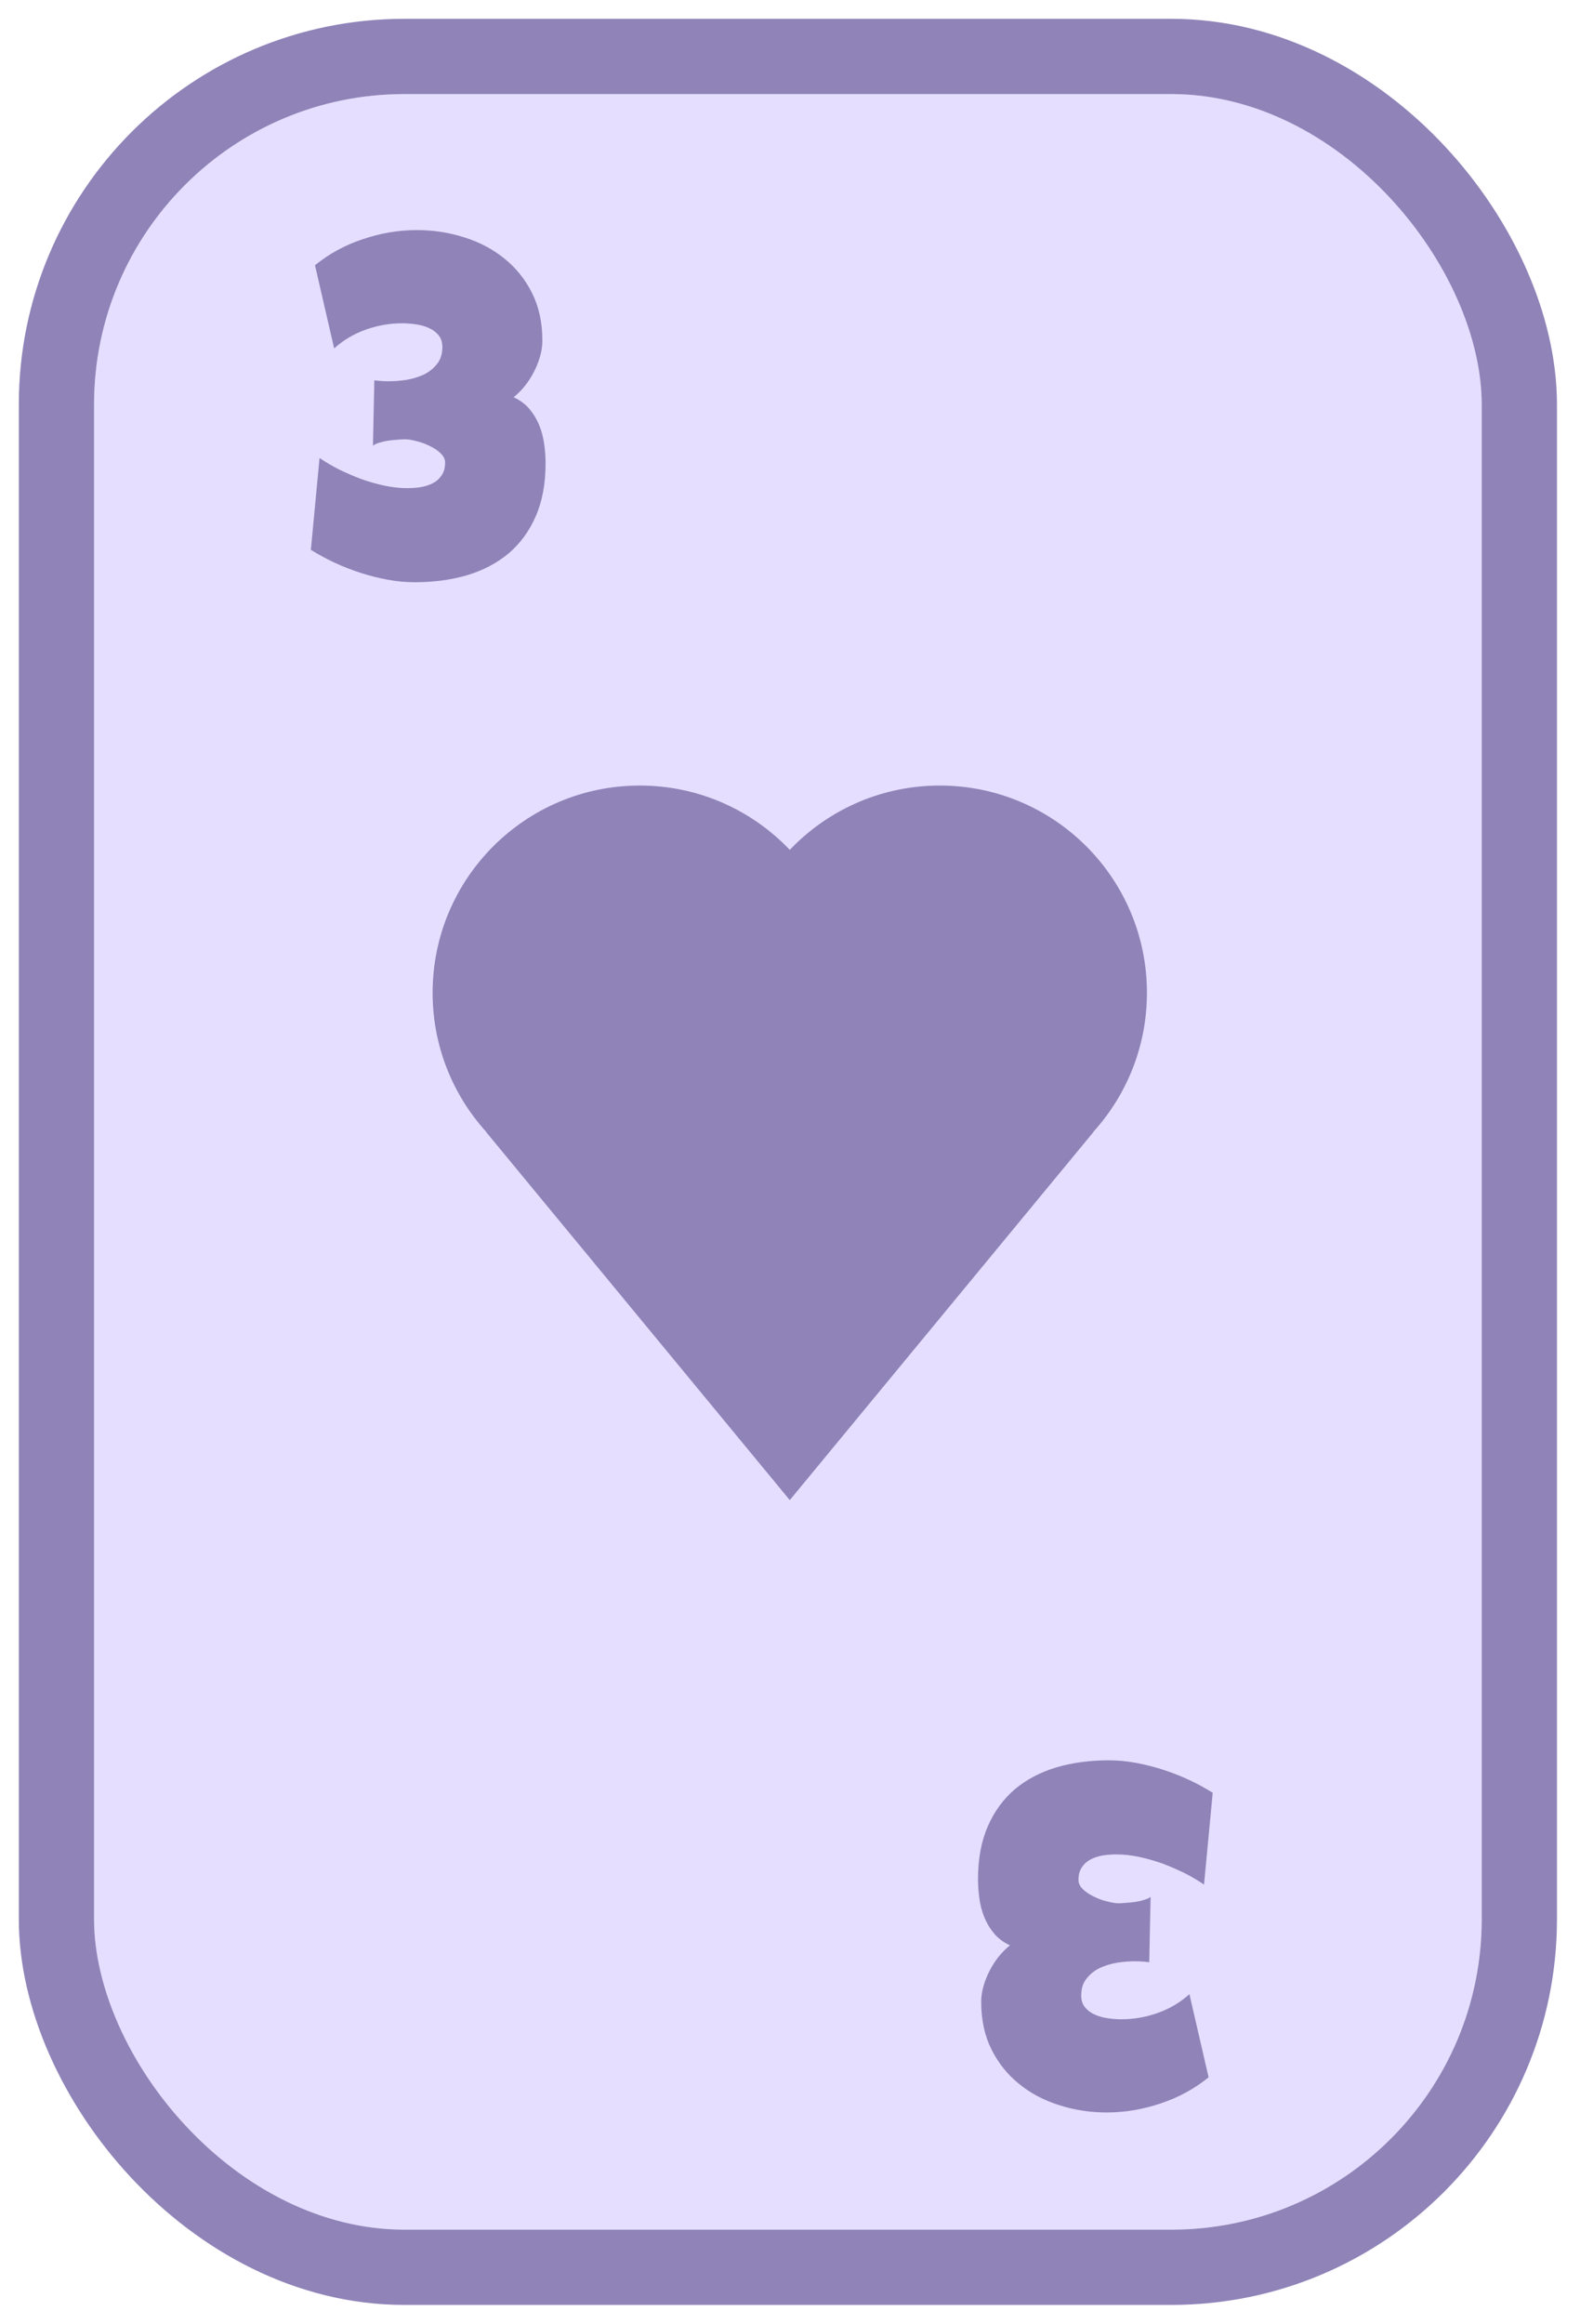 <svg width="336" height="494" viewBox="0 0 336 494" fill="none" xmlns="http://www.w3.org/2000/svg">
<g filter="url(#filter0_d_189_20693)">
<rect x="20" y="16" width="295.1" height="454" rx="66" fill="#E5DEFF"/>
<rect x="12" y="8" width="311.1" height="470" rx="74" stroke="#8F83B8" stroke-width="16" stroke-linejoin="round"/>
</g>
<g clip-path="url(#clip0_189_20693)">
<path d="M136.052 255.105C160.382 255.105 180.105 235.382 180.105 211.052C180.105 186.723 160.382 167 136.052 167C111.723 167 92 186.723 92 211.052C92 235.382 111.723 255.105 136.052 255.105Z" fill="#8F83B8"/>
<path d="M199.852 255.105C224.182 255.105 243.904 235.382 243.904 211.052C243.904 186.723 224.182 167 199.852 167C175.523 167 155.8 186.723 155.8 211.052C155.8 235.382 175.523 255.105 199.852 255.105Z" fill="#8F83B8"/>
<path d="M167.952 180.671L232.512 240.674L167.952 318.905L103.393 240.674L167.952 180.671Z" fill="#8F83B8"/>
</g>
<path d="M116.017 98.531C116.017 102.836 115.321 106.574 113.93 109.746C112.57 112.886 110.661 115.507 108.201 117.611C105.741 119.682 102.796 121.236 99.365 122.272C95.966 123.275 92.228 123.777 88.15 123.777C86.305 123.777 84.412 123.599 82.47 123.243C80.528 122.887 78.602 122.401 76.692 121.786C74.783 121.171 72.922 120.443 71.109 119.602C69.329 118.76 67.662 117.854 66.109 116.883L67.954 97.366C69.184 98.208 70.559 99.017 72.08 99.793C73.602 100.538 75.171 101.218 76.79 101.833C78.44 102.415 80.091 102.884 81.742 103.241C83.425 103.597 85.043 103.775 86.597 103.775C87.503 103.775 88.425 103.71 89.364 103.58C90.335 103.419 91.209 103.143 91.986 102.755C92.762 102.367 93.393 101.816 93.879 101.104C94.397 100.392 94.656 99.47 94.656 98.337C94.656 97.625 94.332 96.962 93.685 96.347C93.037 95.732 92.261 95.214 91.354 94.793C90.448 94.34 89.51 94 88.538 93.773C87.567 93.514 86.758 93.385 86.111 93.385C85.658 93.385 85.108 93.417 84.46 93.482C83.845 93.514 83.214 93.579 82.567 93.676C81.92 93.773 81.288 93.919 80.674 94.113C80.091 94.275 79.638 94.486 79.314 94.744L79.606 80.859C80.156 80.924 80.674 80.973 81.159 81.005C81.644 81.037 82.162 81.054 82.713 81.054C83.845 81.054 85.075 80.957 86.402 80.762C87.729 80.536 88.959 80.163 90.092 79.646C91.225 79.095 92.163 78.351 92.908 77.412C93.685 76.474 94.073 75.26 94.073 73.771C94.073 72.703 93.782 71.845 93.199 71.198C92.617 70.518 91.888 70.001 91.014 69.644C90.173 69.288 89.251 69.046 88.247 68.916C87.244 68.787 86.338 68.722 85.528 68.722C82.907 68.722 80.317 69.175 77.761 70.082C75.236 70.988 73.003 72.315 71.061 74.062L66.983 56.391C69.96 53.963 73.343 52.118 77.129 50.856C80.949 49.561 84.784 48.914 88.636 48.914C92.163 48.914 95.53 49.432 98.734 50.468C101.97 51.471 104.819 52.976 107.278 54.983C109.738 56.957 111.696 59.401 113.153 62.314C114.609 65.227 115.338 68.593 115.338 72.412C115.338 73.512 115.176 74.629 114.852 75.762C114.528 76.894 114.092 77.995 113.541 79.063C112.991 80.131 112.344 81.135 111.599 82.073C110.855 82.979 110.062 83.772 109.22 84.452C110.58 85.067 111.696 85.892 112.57 86.928C113.444 87.964 114.14 89.113 114.658 90.375C115.176 91.637 115.532 92.981 115.726 94.405C115.92 95.796 116.017 97.172 116.017 98.531Z" fill="#8F83B8"/>
<path d="M207.983 399.469C207.983 395.164 208.679 391.426 210.07 388.254C211.43 385.114 213.339 382.493 215.799 380.389C218.259 378.318 221.204 376.764 224.635 375.728C228.033 374.725 231.772 374.223 235.85 374.223C237.695 374.223 239.588 374.401 241.53 374.757C243.472 375.113 245.398 375.599 247.307 376.214C249.217 376.829 251.078 377.557 252.891 378.398C254.671 379.24 256.338 380.146 257.891 381.117L256.046 400.634C254.816 399.792 253.441 398.983 251.92 398.206C250.398 397.462 248.829 396.782 247.21 396.167C245.56 395.585 243.909 395.116 242.258 394.759C240.575 394.403 238.957 394.225 237.403 394.225C236.497 394.225 235.575 394.29 234.636 394.42C233.665 394.581 232.791 394.857 232.015 395.245C231.238 395.633 230.607 396.184 230.121 396.896C229.603 397.608 229.344 398.53 229.344 399.663C229.344 400.375 229.668 401.039 230.315 401.653C230.963 402.268 231.739 402.786 232.646 403.207C233.552 403.66 234.491 404 235.461 404.227C236.432 404.485 237.242 404.615 237.889 404.615C238.342 404.615 238.892 404.583 239.54 404.518C240.155 404.485 240.786 404.421 241.433 404.324C242.08 404.227 242.711 404.081 243.326 403.887C243.909 403.725 244.362 403.515 244.686 403.256L244.395 417.141C243.844 417.076 243.326 417.027 242.841 416.995C242.355 416.963 241.838 416.946 241.287 416.946C240.155 416.946 238.925 417.044 237.598 417.238C236.271 417.464 235.041 417.836 233.908 418.354C232.775 418.905 231.836 419.649 231.092 420.588C230.315 421.526 229.927 422.74 229.927 424.229C229.927 425.297 230.218 426.155 230.801 426.802C231.383 427.482 232.112 427.999 232.985 428.355C233.827 428.711 234.749 428.954 235.753 429.084C236.756 429.213 237.662 429.278 238.472 429.278C241.093 429.278 243.682 428.825 246.239 427.919C248.764 427.012 250.997 425.685 252.939 423.938L257.017 441.609C254.04 444.037 250.657 445.882 246.871 447.144C243.051 448.439 239.216 449.086 235.364 449.086C231.836 449.086 228.47 448.568 225.266 447.532C222.03 446.529 219.181 445.024 216.722 443.017C214.262 441.043 212.304 438.599 210.847 435.686C209.391 432.773 208.662 429.407 208.662 425.588C208.662 424.488 208.824 423.371 209.148 422.238C209.472 421.105 209.908 420.005 210.459 418.937C211.009 417.869 211.656 416.866 212.401 415.927C213.145 415.021 213.938 414.228 214.78 413.548C213.42 412.933 212.304 412.108 211.43 411.072C210.556 410.036 209.86 408.887 209.342 407.625C208.824 406.363 208.468 405.02 208.274 403.595C208.08 402.204 207.983 400.828 207.983 399.469Z" fill="#8F83B8"/>
<defs>
<filter id="filter0_d_189_20693" x="0" y="0" width="335.1" height="494" filterUnits="userSpaceOnUse" color-interpolation-filters="sRGB">
<feFlood flood-opacity="0" result="BackgroundImageFix"/>
<feColorMatrix in="SourceAlpha" type="matrix" values="0 0 0 0 0 0 0 0 0 0 0 0 0 0 0 0 0 0 127 0" result="hardAlpha"/>
<feOffset dy="4"/>
<feGaussianBlur stdDeviation="2"/>
<feComposite in2="hardAlpha" operator="out"/>
<feColorMatrix type="matrix" values="0 0 0 0 0 0 0 0 0 0 0 0 0 0 0 0 0 0 0.25 0"/>
<feBlend mode="normal" in2="BackgroundImageFix" result="effect1_dropShadow_189_20693"/>
<feBlend mode="normal" in="SourceGraphic" in2="effect1_dropShadow_189_20693" result="shape"/>
</filter>
<clipPath id="clip0_189_20693">
<rect width="151.905" height="151.905" fill="white" transform="translate(92 167)"/>
</clipPath>
</defs>
</svg>
